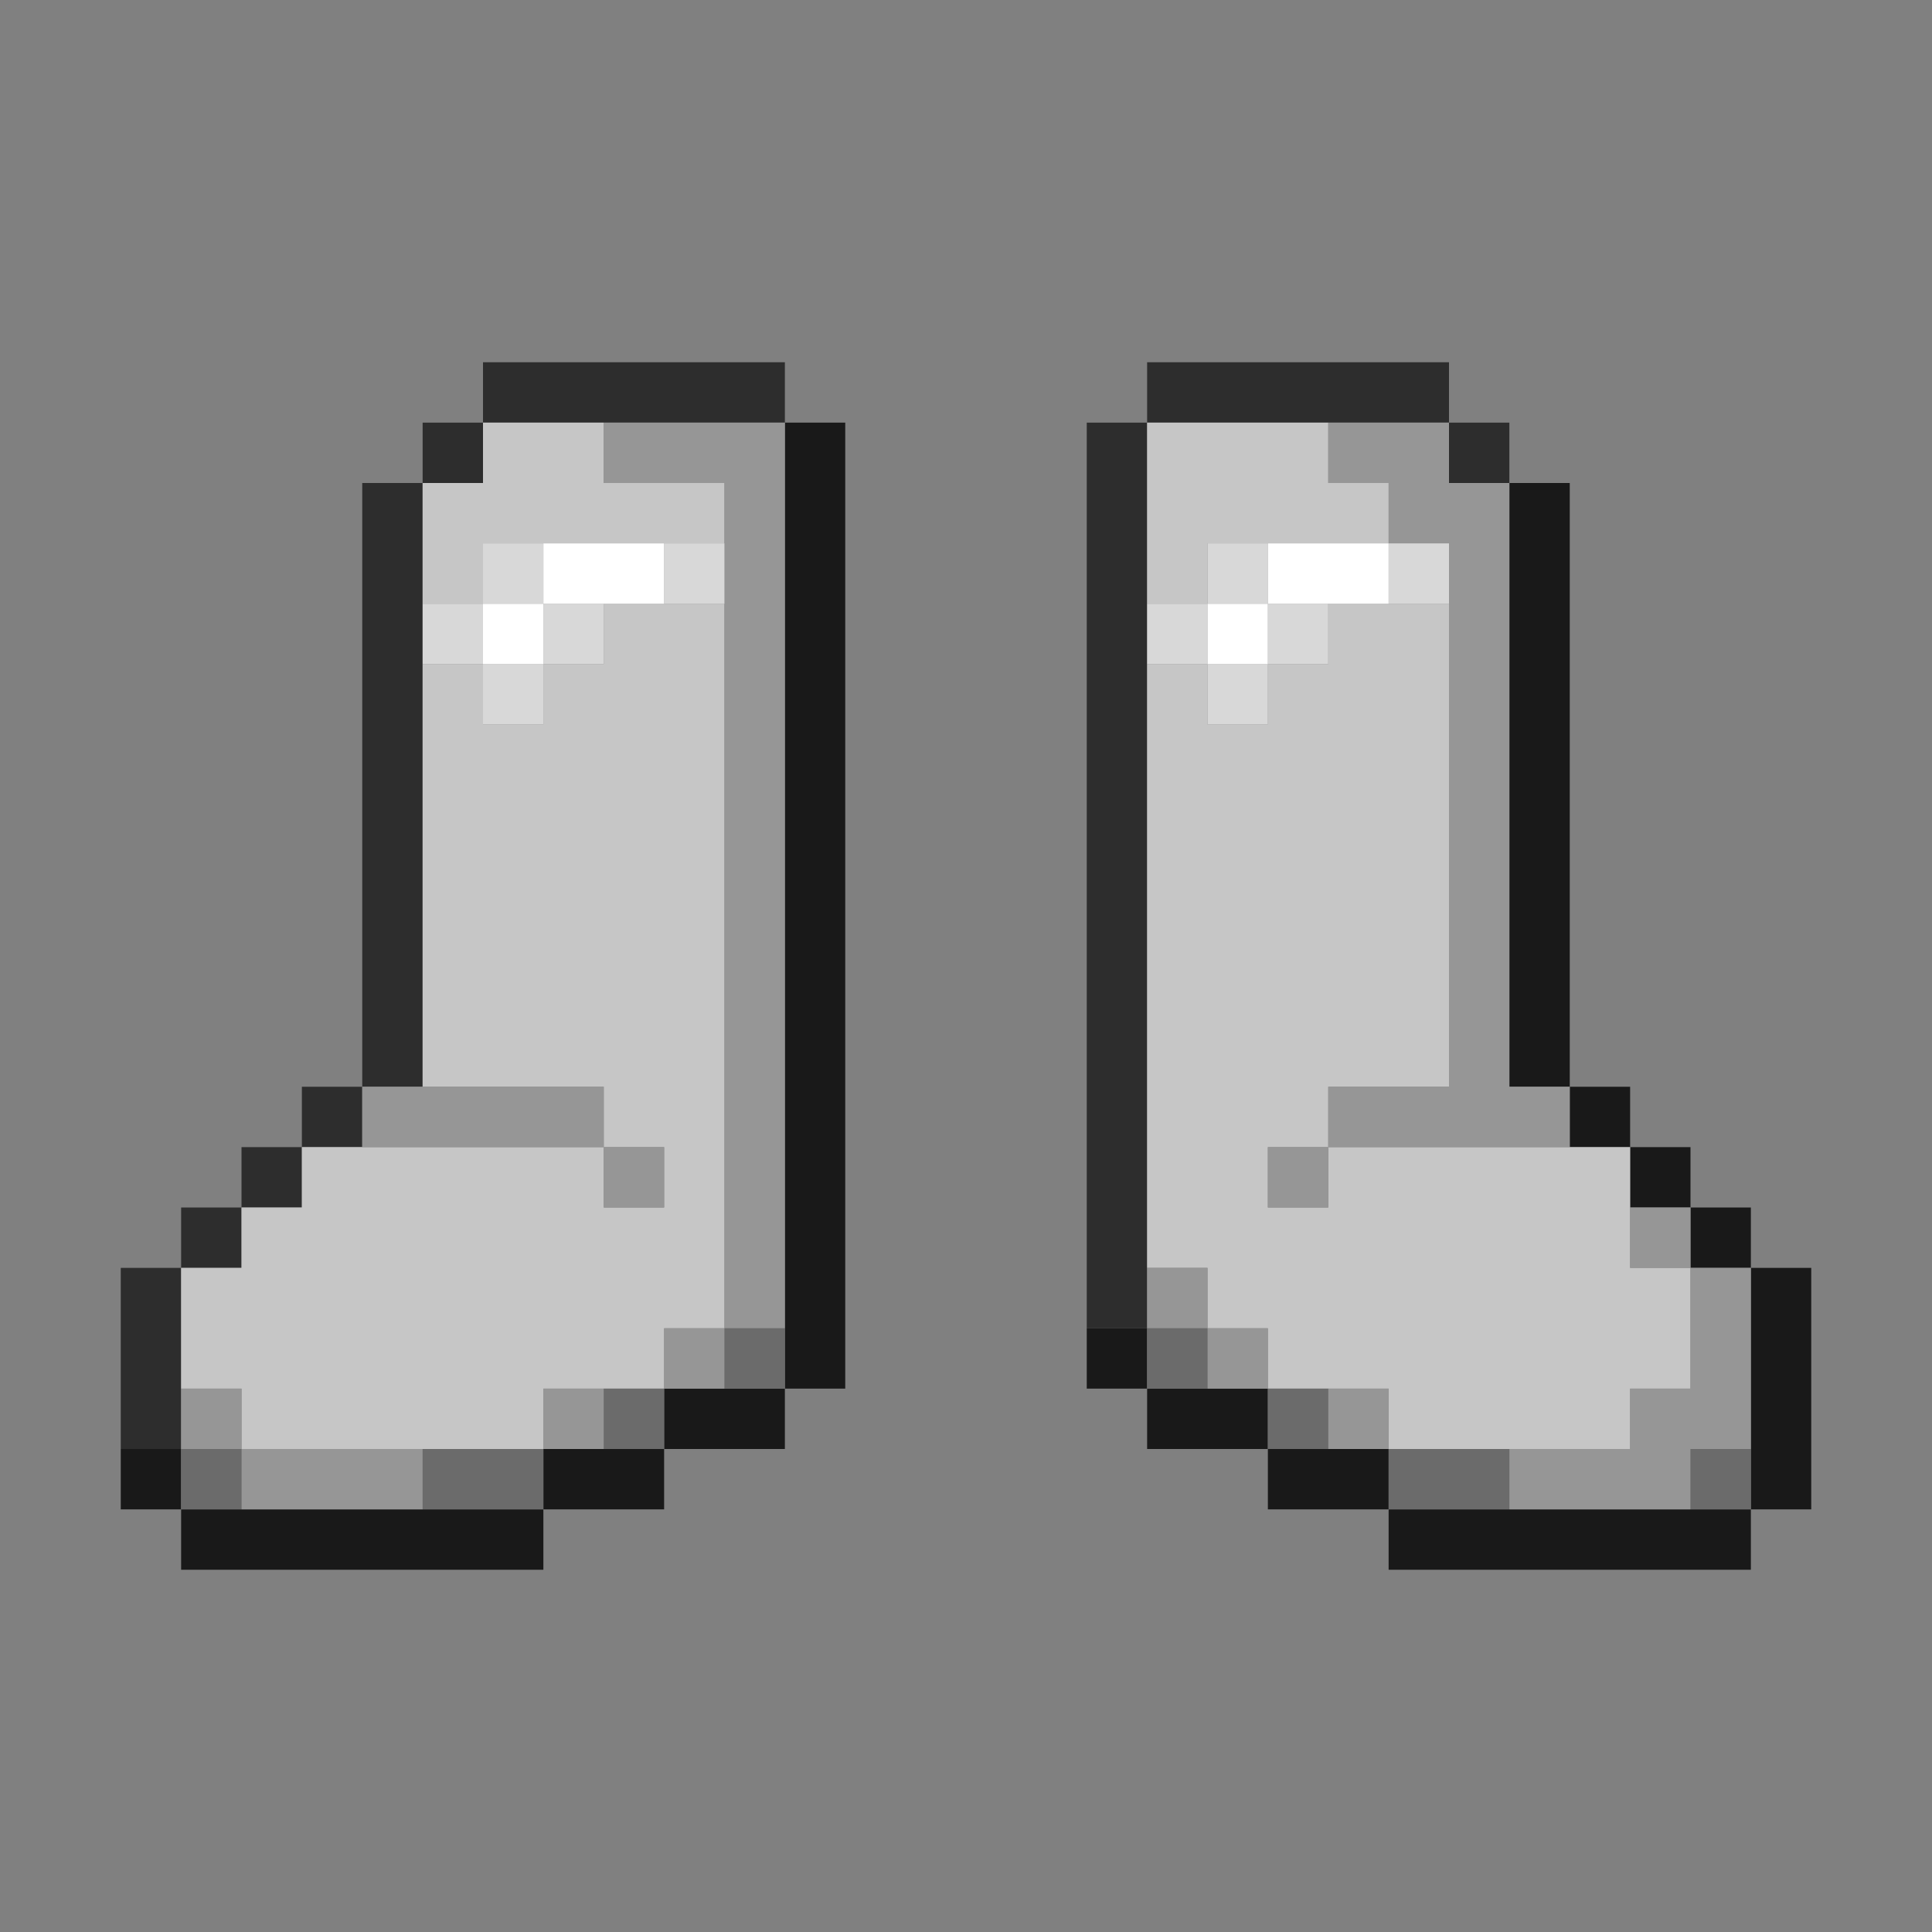 <?xml version="1.0" encoding="UTF-8" standalone="no"?>
<!DOCTYPE svg PUBLIC "-//W3C//DTD SVG 1.1//EN" 
  "http://www.w3.org/Graphics/SVG/1.1/DTD/svg11.dtd">
<svg width="32" height="32"
	 xmlns="http://www.w3.org/2000/svg" version="1.1">
 <rect width="100%" height="100%" fill="#808080" stroke="none"/>
 <path d="  M 3,21  L 2,21  L 2,24  L 3,24  Z  " style="fill:rgb(45, 45, 45); fill-opacity:1.000; stroke:none;" />
 <path d="  M 3,20  L 3,21  L 4,21  L 4,20  Z  " style="fill:rgb(45, 45, 45); fill-opacity:1.000; stroke:none;" />
 <path d="  M 4,19  L 4,20  L 5,20  L 5,19  Z  " style="fill:rgb(45, 45, 45); fill-opacity:1.000; stroke:none;" />
 <path d="  M 6,19  L 6,18  L 5,18  L 5,19  Z  " style="fill:rgb(45, 45, 45); fill-opacity:1.000; stroke:none;" />
 <path d="  M 6,8  L 6,18  L 7,18  L 7,8  Z  " style="fill:rgb(45, 45, 45); fill-opacity:1.000; stroke:none;" />
 <path d="  M 8,8  L 8,7  L 7,7  L 7,8  Z  " style="fill:rgb(45, 45, 45); fill-opacity:1.000; stroke:none;" />
 <path d="  M 8,6  L 8,7  L 13,7  L 13,6  Z  " style="fill:rgb(45, 45, 45); fill-opacity:1.000; stroke:none;" />
 <path d="  M 18,7  L 18,22  L 19,22  L 19,7  Z  " style="fill:rgb(45, 45, 45); fill-opacity:1.000; stroke:none;" />
 <path d="  M 24,7  L 24,6  L 19,6  L 19,7  Z  " style="fill:rgb(45, 45, 45); fill-opacity:1.000; stroke:none;" />
 <path d="  M 25,8  L 25,7  L 24,7  L 24,8  Z  " style="fill:rgb(45, 45, 45); fill-opacity:1.000; stroke:none;" />
 <path d="  M 3,25  L 3,24  L 2,24  L 2,25  Z  " style="fill:rgb(25, 25, 25); fill-opacity:1.000; stroke:none;" />
 <path d="  M 3,25  L 3,26  L 9,26  L 9,25  Z  " style="fill:rgb(25, 25, 25); fill-opacity:1.000; stroke:none;" />
 <path d="  M 9,24  L 9,25  L 11,25  L 11,24  Z  " style="fill:rgb(25, 25, 25); fill-opacity:1.000; stroke:none;" />
 <path d="  M 13,24  L 13,23  L 11,23  L 11,24  Z  " style="fill:rgb(25, 25, 25); fill-opacity:1.000; stroke:none;" />
 <path d="  M 13,23  L 14,23  L 14,7  L 13,7  Z  " style="fill:rgb(25, 25, 25); fill-opacity:1.000; stroke:none;" />
 <path d="  M 18,23  L 19,23  L 19,22  L 18,22  Z  " style="fill:rgb(25, 25, 25); fill-opacity:1.000; stroke:none;" />
 <path d="  M 21,24  L 21,23  L 19,23  L 19,24  Z  " style="fill:rgb(25, 25, 25); fill-opacity:1.000; stroke:none;" />
 <path d="  M 21,24  L 21,25  L 23,25  L 23,24  Z  " style="fill:rgb(25, 25, 25); fill-opacity:1.000; stroke:none;" />
 <path d="  M 23,25  L 23,26  L 29,26  L 29,25  Z  " style="fill:rgb(25, 25, 25); fill-opacity:1.000; stroke:none;" />
 <path d="  M 26,8  L 25,8  L 25,18  L 26,18  Z  " style="fill:rgb(25, 25, 25); fill-opacity:1.000; stroke:none;" />
 <path d="  M 26,19  L 27,19  L 27,18  L 26,18  Z  " style="fill:rgb(25, 25, 25); fill-opacity:1.000; stroke:none;" />
 <path d="  M 28,20  L 28,19  L 27,19  L 27,20  Z  " style="fill:rgb(25, 25, 25); fill-opacity:1.000; stroke:none;" />
 <path d="  M 29,21  L 29,20  L 28,20  L 28,21  Z  " style="fill:rgb(25, 25, 25); fill-opacity:1.000; stroke:none;" />
 <path d="  M 30,21  L 29,21  L 29,25  L 30,25  Z  " style="fill:rgb(25, 25, 25); fill-opacity:1.000; stroke:none;" />
 <path d="  M 12,10  L 10,10  L 10,11  L 9,11  L 9,12  L 8,12  L 8,11  L 7,11  L 7,18  L 10,18  L 10,19  L 5,19  L 5,20  L 4,20  L 4,21  L 3,21  L 3,23  L 4,23  L 4,24  L 9,24  L 9,23  L 11,23  L 11,22  L 12,22  Z  M 11,20  L 10,20  L 10,19  L 11,19  Z  " style="fill:rgb(198, 198, 198); fill-opacity:1.000; stroke:none;" />
 <path d="  M 7,8  L 7,10  L 8,10  L 8,9  L 12,9  L 12,8  L 10,8  L 10,7  L 8,7  L 8,8  Z  " style="fill:rgb(198, 198, 198); fill-opacity:1.000; stroke:none;" />
 <path d="  M 19,7  L 19,10  L 20,10  L 20,9  L 23,9  L 23,8  L 22,8  L 22,7  Z  " style="fill:rgb(198, 198, 198); fill-opacity:1.000; stroke:none;" />
 <path d="  M 20,21  L 20,22  L 21,22  L 21,23  L 23,23  L 23,24  L 27,24  L 27,23  L 28,23  L 28,21  L 27,21  L 27,19  L 22,19  L 22,18  L 24,18  L 24,10  L 22,10  L 22,11  L 21,11  L 21,12  L 20,12  L 20,11  L 19,11  L 19,21  Z  M 21,19  L 22,19  L 22,20  L 21,20  Z  " style="fill:rgb(198, 198, 198); fill-opacity:1.000; stroke:none;" />
 <path d="  M 3,24  L 4,24  L 4,23  L 3,23  Z  " style="fill:rgb(150, 150, 150); fill-opacity:1.000; stroke:none;" />
 <path d="  M 4,24  L 4,25  L 7,25  L 7,24  Z  " style="fill:rgb(150, 150, 150); fill-opacity:1.000; stroke:none;" />
 <path d="  M 10,19  L 10,18  L 6,18  L 6,19  Z  " style="fill:rgb(150, 150, 150); fill-opacity:1.000; stroke:none;" />
 <path d="  M 10,23  L 9,23  L 9,24  L 10,24  Z  " style="fill:rgb(150, 150, 150); fill-opacity:1.000; stroke:none;" />
 <path d="  M 12,8  L 12,22  L 13,22  L 13,7  L 10,7  L 10,8  Z  " style="fill:rgb(150, 150, 150); fill-opacity:1.000; stroke:none;" />
 <path d="  M 11,20  L 11,19  L 10,19  L 10,20  Z  " style="fill:rgb(150, 150, 150); fill-opacity:1.000; stroke:none;" />
 <path d="  M 12,22  L 11,22  L 11,23  L 12,23  Z  " style="fill:rgb(150, 150, 150); fill-opacity:1.000; stroke:none;" />
 <path d="  M 19,21  L 19,22  L 20,22  L 20,21  Z  " style="fill:rgb(150, 150, 150); fill-opacity:1.000; stroke:none;" />
 <path d="  M 21,22  L 20,22  L 20,23  L 21,23  Z  " style="fill:rgb(150, 150, 150); fill-opacity:1.000; stroke:none;" />
 <path d="  M 21,20  L 22,20  L 22,19  L 21,19  Z  " style="fill:rgb(150, 150, 150); fill-opacity:1.000; stroke:none;" />
 <path d="  M 22,19  L 26,19  L 26,18  L 25,18  L 25,8  L 24,8  L 24,7  L 22,7  L 22,8  L 23,8  L 23,9  L 24,9  L 24,18  L 22,18  Z  " style="fill:rgb(150, 150, 150); fill-opacity:1.000; stroke:none;" />
 <path d="  M 22,24  L 23,24  L 23,23  L 22,23  Z  " style="fill:rgb(150, 150, 150); fill-opacity:1.000; stroke:none;" />
 <path d="  M 29,21  L 28,21  L 28,23  L 27,23  L 27,24  L 25,24  L 25,25  L 28,25  L 28,24  L 29,24  Z  " style="fill:rgb(150, 150, 150); fill-opacity:1.000; stroke:none;" />
 <path d="  M 28,20  L 27,20  L 27,21  L 28,21  Z  " style="fill:rgb(150, 150, 150); fill-opacity:1.000; stroke:none;" />
 <path d="  M 3,24  L 3,25  L 4,25  L 4,24  Z  " style="fill:rgb(107, 107, 107); fill-opacity:1.000; stroke:none;" />
 <path d="  M 9,25  L 9,24  L 7,24  L 7,25  Z  " style="fill:rgb(107, 107, 107); fill-opacity:1.000; stroke:none;" />
 <path d="  M 11,23  L 10,23  L 10,24  L 11,24  Z  " style="fill:rgb(107, 107, 107); fill-opacity:1.000; stroke:none;" />
 <path d="  M 12,23  L 13,23  L 13,22  L 12,22  Z  " style="fill:rgb(107, 107, 107); fill-opacity:1.000; stroke:none;" />
 <path d="  M 20,22  L 19,22  L 19,23  L 20,23  Z  " style="fill:rgb(107, 107, 107); fill-opacity:1.000; stroke:none;" />
 <path d="  M 22,23  L 21,23  L 21,24  L 22,24  Z  " style="fill:rgb(107, 107, 107); fill-opacity:1.000; stroke:none;" />
 <path d="  M 23,25  L 25,25  L 25,24  L 23,24  Z  " style="fill:rgb(107, 107, 107); fill-opacity:1.000; stroke:none;" />
 <path d="  M 28,24  L 28,25  L 29,25  L 29,24  Z  " style="fill:rgb(107, 107, 107); fill-opacity:1.000; stroke:none;" />
 <path d="  M 7,11  L 8,11  L 8,10  L 7,10  Z  " style="fill:rgb(216, 216, 216); fill-opacity:1.000; stroke:none;" />
 <path d="  M 9,10  L 9,9  L 8,9  L 8,10  Z  " style="fill:rgb(216, 216, 216); fill-opacity:1.000; stroke:none;" />
 <path d="  M 8,12  L 9,12  L 9,11  L 8,11  Z  " style="fill:rgb(216, 216, 216); fill-opacity:1.000; stroke:none;" />
 <path d="  M 9,11  L 10,11  L 10,10  L 9,10  Z  " style="fill:rgb(216, 216, 216); fill-opacity:1.000; stroke:none;" />
 <path d="  M 11,9  L 11,10  L 12,10  L 12,9  Z  " style="fill:rgb(216, 216, 216); fill-opacity:1.000; stroke:none;" />
 <path d="  M 19,11  L 20,11  L 20,10  L 19,10  Z  " style="fill:rgb(216, 216, 216); fill-opacity:1.000; stroke:none;" />
 <path d="  M 21,10  L 21,9  L 20,9  L 20,10  Z  " style="fill:rgb(216, 216, 216); fill-opacity:1.000; stroke:none;" />
 <path d="  M 21,12  L 21,11  L 20,11  L 20,12  Z  " style="fill:rgb(216, 216, 216); fill-opacity:1.000; stroke:none;" />
 <path d="  M 22,11  L 22,10  L 21,10  L 21,11  Z  " style="fill:rgb(216, 216, 216); fill-opacity:1.000; stroke:none;" />
 <path d="  M 23,9  L 23,10  L 24,10  L 24,9  Z  " style="fill:rgb(216, 216, 216); fill-opacity:1.000; stroke:none;" />
 <path d="  M 9,11  L 9,10  L 8,10  L 8,11  Z  " style="fill:rgb(255, 255, 255); fill-opacity:1.000; stroke:none;" />
 <path d="  M 9,9  L 9,10  L 11,10  L 11,9  Z  " style="fill:rgb(255, 255, 255); fill-opacity:1.000; stroke:none;" />
 <path d="  M 21,10  L 20,10  L 20,11  L 21,11  Z  " style="fill:rgb(255, 255, 255); fill-opacity:1.000; stroke:none;" />
 <path d="  M 23,10  L 23,9  L 21,9  L 21,10  Z  " style="fill:rgb(255, 255, 255); fill-opacity:1.000; stroke:none;" />
</svg>
